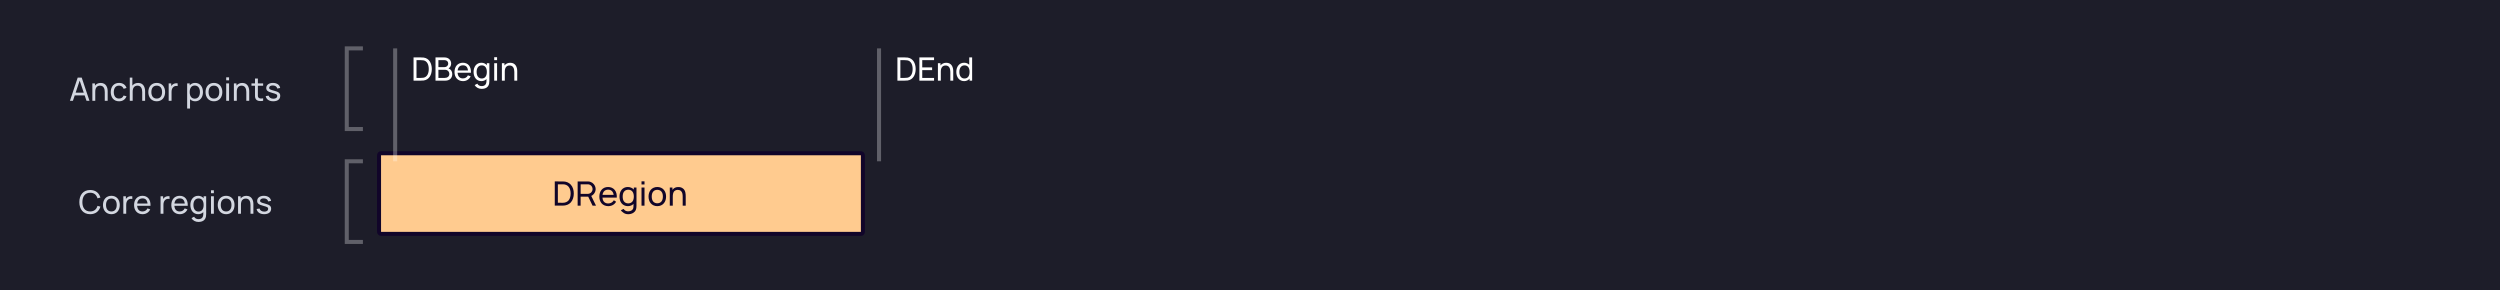 <svg width="1240" height="144" viewBox="0 0 1240 144" fill="none" xmlns="http://www.w3.org/2000/svg">
    <rect width="1240" height="144" fill="#1D1D29"/>
    <g filter="url(#filter0_i_5874_36180)">
        <rect x="196" y="80" width="240" height="40" rx="1" fill="#FFCB8F"/>
        <path d="M292.6 100.033C292.6 101.65 292.117 103.317 291.1 104.417C290.117 105.5 288.683 105.983 287.2 105.983H283.167V93.983L287.233 94C288.783 94 290.15 94.517 291.1 95.583C292.183 96.75 292.6 98.367 292.6 100.033ZM291.033 100.033C291.05 98.733 290.75 97.45 289.983 96.567C289.267 95.75 288.317 95.433 287.217 95.417L284.7 95.433V104.55L287.2 104.583C288.3 104.567 289.3 104.2 290 103.417C290.75 102.55 291.017 101.25 291.033 100.033ZM303.61 106L301.26 101.183C301.777 100.95 302.227 100.6 302.56 100.167C303.11 99.5 303.444 98.65 303.444 97.783C303.427 96.883 303.077 95.967 302.477 95.3C302.06 94.8 301.494 94.417 300.877 94.217C300.477 94.067 300.06 94 299.627 94H294.51V106H295.994V101.55H299.627H299.76L301.91 106H303.61ZM295.994 95.417H299.627C300.21 95.417 300.844 95.717 301.26 96.15C301.677 96.583 301.894 97.167 301.91 97.783C301.927 98.317 301.727 98.85 301.394 99.267C300.944 99.817 300.26 100.15 299.627 100.15H295.994V95.417ZM306.809 102H313.926C314.009 100.55 313.726 99.233 312.909 98.217C312.109 97.233 310.909 96.75 309.609 96.75C308.309 96.75 307.109 97.233 306.309 98.217C305.576 99.133 305.276 100.333 305.276 101.55C305.276 102.683 305.576 103.833 306.309 104.767C307.093 105.733 308.376 106.25 309.676 106.25C311.393 106.25 312.776 105.483 313.593 104.067L312.476 103.333C311.793 104.417 310.859 104.917 309.609 104.917C308.759 104.917 307.926 104.583 307.443 103.917C307.043 103.383 306.859 102.717 306.809 102ZM309.609 98.067C310.476 98.067 311.293 98.4 311.776 99.067C312.093 99.483 312.293 100.033 312.376 100.65H306.843C306.926 100.067 307.109 99.5 307.443 99.067C307.926 98.4 308.759 98.067 309.609 98.067ZM322.376 97V98.017C321.643 97.2 320.543 96.75 319.393 96.75C318.159 96.75 317.009 97.25 316.276 98.183C315.559 99.1 315.276 100.3 315.276 101.483C315.276 102.667 315.526 103.85 316.276 104.8C317.026 105.733 318.176 106.25 319.393 106.25C320.509 106.25 321.509 105.883 322.209 105.15V106.05C322.209 107.15 322.076 107.7 321.459 108.217C320.959 108.633 320.226 108.817 319.509 108.817C318.859 108.817 318.126 108.583 317.693 108.083C317.543 107.933 317.409 107.783 317.309 107.617L315.943 108.283C316.176 108.7 316.576 109.067 316.959 109.3C317.609 109.917 318.576 110.25 319.509 110.25C320.409 110.25 321.393 110.083 322.276 109.45C323.326 108.717 323.693 107.767 323.693 106.067V97H322.376ZM321.676 103.967C321.176 104.583 320.409 104.883 319.576 104.883C318.759 104.883 317.959 104.567 317.476 103.883C317.009 103.267 316.859 102.383 316.859 101.483C316.859 100.583 317.026 99.717 317.493 99.1C317.976 98.417 318.743 98.1 319.626 98.1C320.443 98.1 321.193 98.4 321.676 99.017C322.176 99.65 322.376 100.567 322.376 101.483C322.376 102.417 322.176 103.35 321.676 103.967ZM326.193 93.95V95.483H327.676V93.95H326.193ZM326.193 97V106H327.676V97H326.193ZM334.016 106.25C335.332 106.25 336.516 105.767 337.316 104.767C338.082 103.817 338.366 102.7 338.366 101.483C338.366 100.317 338.099 99.167 337.316 98.217C336.532 97.233 335.316 96.75 334.016 96.75C332.716 96.75 331.482 97.267 330.716 98.217C329.982 99.133 329.682 100.3 329.682 101.483C329.682 102.683 329.966 103.817 330.716 104.767C331.516 105.75 332.716 106.25 334.016 106.25ZM336.132 103.867C335.666 104.5 334.866 104.833 334.016 104.833C333.182 104.833 332.382 104.5 331.916 103.867C331.416 103.217 331.266 102.35 331.266 101.483C331.266 100.633 331.416 99.75 331.916 99.117C332.382 98.467 333.182 98.15 334.016 98.15C334.866 98.15 335.666 98.467 336.132 99.117C336.632 99.75 336.782 100.633 336.782 101.483C336.782 102.35 336.632 103.217 336.132 103.867ZM346.831 97.55C346.048 96.883 345.081 96.717 344.165 96.783C343.348 96.817 342.481 97.117 341.898 97.75C341.765 97.9 341.631 98.033 341.531 98.183V97H340.215V106H341.698V102.067V102.05C341.698 101.367 341.698 100.683 341.815 100.15C341.915 99.567 342.181 99.05 342.598 98.7C342.981 98.367 343.481 98.2 344.015 98.167C344.665 98.15 345.248 98.317 345.681 98.667C346.481 99.3 346.615 100.4 346.615 101.683V106H348.115V101.633C348.131 100.083 347.998 98.5 346.831 97.55Z" fill="#110529"/>
        <rect x="196" y="80" width="240" height="40" rx="1" stroke="#110529" stroke-width="2" stroke-linecap="round"/>
    </g>
    <path d="M436 24L436 80" stroke="white" stroke-opacity="0.3" stroke-width="2"/>
    <path d="M445.12 40H448.672C448.888 40 449.592 40 450.128 39.928C452.792 39.576 454.176 37.184 454.176 34.24C454.176 31.304 452.792 28.904 450.128 28.552C449.584 28.48 448.896 28.48 448.672 28.48H445.12V40ZM446.584 38.64V29.84H448.672C449.056 29.84 449.632 29.856 450.008 29.928C451.872 30.264 452.664 32.064 452.664 34.24C452.664 36.376 451.896 38.208 450.008 38.552C449.632 38.624 449.072 38.64 448.672 38.64H446.584ZM456.011 40H463.291V38.648H457.435V34.792H462.331V33.44H457.435V29.832H463.291V28.48H456.011V40ZM471.366 35.672V40H472.806V35.224C472.806 33.584 472.15 31.136 469.366 31.136C468.118 31.136 467.126 31.616 466.486 32.472V31.36H465.206V40H466.646V35.448C466.646 33.448 467.59 32.488 469.022 32.488C470.846 32.488 471.366 34.048 471.366 35.672ZM478.2 40.24C479.368 40.24 480.272 39.784 480.904 39.024V40H482.176V28.48H480.744V32.144C480.128 31.496 479.272 31.12 478.192 31.12C475.792 31.12 474.328 33.08 474.328 35.672C474.328 38.264 475.784 40.24 478.2 40.24ZM475.84 35.672C475.84 33.848 476.656 32.424 478.416 32.424C480.104 32.424 480.904 33.76 480.904 35.672C480.904 37.568 480.12 38.936 478.376 38.936C476.672 38.936 475.84 37.512 475.84 35.672Z" fill="white"/>
    <path d="M196 24L196 80" stroke="white" stroke-opacity="0.3" stroke-width="2"/>
    <path d="M205.12 40H208.672C208.888 40 209.592 40 210.128 39.928C212.792 39.576 214.176 37.184 214.176 34.24C214.176 31.304 212.792 28.904 210.128 28.552C209.584 28.48 208.896 28.48 208.672 28.48H205.12V40ZM206.584 38.64V29.84H208.672C209.056 29.84 209.632 29.856 210.008 29.928C211.872 30.264 212.664 32.064 212.664 34.24C212.664 36.376 211.896 38.208 210.008 38.552C209.632 38.624 209.072 38.64 208.672 38.64H206.584ZM216.011 40H220.899C223.011 40 224.323 38.72 224.323 36.704C224.323 35.424 223.651 34.4 222.483 33.904C223.283 33.44 223.771 32.568 223.771 31.512C223.771 29.912 222.563 28.48 220.499 28.48H216.011V40ZM217.451 38.64V34.632H220.787C222.011 34.632 222.859 35.536 222.859 36.696C222.859 37.912 221.899 38.64 220.627 38.64H217.451ZM217.451 33.288V29.824H220.483C221.563 29.824 222.307 30.52 222.307 31.512C222.307 32.592 221.499 33.288 220.483 33.288H217.451ZM229.661 40.24C231.333 40.24 232.765 39.368 233.445 37.84L232.077 37.368C231.597 38.352 230.733 38.888 229.597 38.888C228.005 38.888 227.077 37.872 226.965 36.08H233.589C233.717 33.008 232.197 31.12 229.597 31.12C227.085 31.12 225.437 32.904 225.437 35.736C225.437 38.44 227.109 40.24 229.661 40.24ZM226.989 34.936C227.189 33.296 228.093 32.4 229.645 32.4C231.109 32.4 231.933 33.24 232.109 34.936H226.989ZM238.866 44.08C240.93 44.08 242.29 43.224 242.626 41.384C242.706 40.96 242.73 40.536 242.73 40.056V31.36H241.466V32.328C240.834 31.568 239.93 31.12 238.754 31.12C236.354 31.12 234.89 33.08 234.89 35.672C234.89 38.264 236.346 40.24 238.762 40.24C239.826 40.24 240.682 39.856 241.298 39.208V40.04C241.314 41.8 240.522 42.704 238.874 42.704C238.034 42.704 237.178 42.344 236.754 41.496L235.45 42.184C236.17 43.472 237.506 44.08 238.866 44.08ZM236.402 35.672C236.402 33.848 237.218 32.424 238.978 32.424C240.666 32.424 241.466 33.76 241.466 35.672C241.466 37.568 240.682 38.936 238.938 38.936C237.234 38.936 236.402 37.512 236.402 35.672ZM245.124 29.832H246.548V28.36H245.124V29.832ZM245.124 40H246.548V31.36H245.124V40ZM255.1 35.672V40H256.54V35.224C256.54 33.584 255.884 31.136 253.1 31.136C251.852 31.136 250.86 31.616 250.22 32.472V31.36H248.94V40H250.38V35.448C250.38 33.448 251.324 32.488 252.756 32.488C254.58 32.488 255.1 34.048 255.1 35.672Z" fill="white"/>
    <path d="M34.687 50H36.167L37.071 47.304H41.991L42.903 50H44.383L40.527 38.48H38.543L34.687 50ZM37.519 45.968L39.519 39.976L41.543 45.968H37.519ZM51.967 45.672V50H53.407V45.224C53.407 43.584 52.751 41.136 49.967 41.136C48.719 41.136 47.727 41.616 47.087 42.472V41.36H45.807V50H47.247V45.448C47.247 43.448 48.191 42.488 49.623 42.488C51.447 42.488 51.967 44.048 51.967 45.672ZM59.049 50.24C60.833 50.24 62.137 49.368 62.745 47.752L61.305 47.376C60.913 48.36 60.169 48.888 59.049 48.888C57.329 48.888 56.457 47.608 56.441 45.68C56.457 43.808 57.273 42.472 59.049 42.472C60.097 42.472 60.969 43.056 61.337 44.056L62.745 43.632C62.289 42.08 60.881 41.12 59.065 41.12C56.465 41.12 54.953 42.984 54.929 45.68C54.953 48.328 56.417 50.24 59.049 50.24ZM70.53 45.672V50H71.97V45.224C71.97 43.584 71.314 41.136 68.53 41.136C67.282 41.136 66.29 41.616 65.65 42.472V38.48H64.37V50H65.81V45.448C65.81 43.448 66.754 42.488 68.186 42.488C70.01 42.488 70.53 44.048 70.53 45.672ZM77.73 50.24C80.298 50.24 81.898 48.384 81.898 45.672C81.898 43 80.322 41.12 77.73 41.12C75.194 41.12 73.57 42.96 73.57 45.672C73.57 48.352 75.146 50.24 77.73 50.24ZM75.082 45.672C75.082 43.784 75.922 42.472 77.73 42.472C79.498 42.472 80.386 43.728 80.386 45.672C80.386 47.576 79.514 48.888 77.73 48.888C75.986 48.888 75.082 47.624 75.082 45.672ZM83.659 50H85.091V45.664C85.091 44.64 85.299 43.624 86.139 43.024C86.739 42.584 87.515 42.544 88.115 42.696V41.36C87.347 41.192 86.331 41.352 85.667 41.888C85.379 42.096 85.123 42.392 84.931 42.728V41.36H83.659V50ZM96.799 50.24C99.215 50.24 100.671 48.264 100.671 45.672C100.671 43.08 99.207 41.12 96.807 41.12C95.631 41.12 94.727 41.568 94.095 42.328V41.36H92.823V53.84H94.255V49.2C94.871 49.856 95.727 50.24 96.799 50.24ZM94.095 45.672C94.095 43.76 94.895 42.424 96.583 42.424C98.343 42.424 99.159 43.848 99.159 45.672C99.159 47.512 98.327 48.936 96.623 48.936C94.879 48.936 94.095 47.568 94.095 45.672ZM106.105 50.24C108.673 50.24 110.273 48.384 110.273 45.672C110.273 43 108.697 41.12 106.105 41.12C103.569 41.12 101.945 42.96 101.945 45.672C101.945 48.352 103.521 50.24 106.105 50.24ZM103.457 45.672C103.457 43.784 104.297 42.472 106.105 42.472C107.873 42.472 108.761 43.728 108.761 45.672C108.761 47.576 107.889 48.888 106.105 48.888C104.361 48.888 103.457 47.624 103.457 45.672ZM112.194 39.832H113.618V38.36H112.194V39.832ZM112.194 50H113.618V41.36H112.194V50ZM122.17 45.672V50H123.61V45.224C123.61 43.584 122.954 41.136 120.17 41.136C118.922 41.136 117.93 41.616 117.29 42.472V41.36H116.01V50H117.45V45.448C117.45 43.448 118.394 42.488 119.826 42.488C121.65 42.488 122.17 44.048 122.17 45.672ZM130.514 50V48.776C129.33 48.96 128.466 48.912 128.082 48.224C127.874 47.864 127.906 47.384 127.906 46.672V42.536H130.514V41.36H127.906V38.96H126.482V41.36H124.73V42.536H126.482V46.736C126.482 47.632 126.434 48.288 126.778 48.96C127.378 50.136 128.97 50.312 130.514 50ZM135.532 50.232C137.684 50.232 138.988 49.224 138.988 47.552C138.988 46.216 138.244 45.576 135.964 44.992C133.932 44.48 133.492 44.208 133.492 43.576C133.492 42.84 134.26 42.36 135.38 42.392C136.556 42.424 137.356 42.992 137.5 43.912L138.956 43.648C138.772 42.128 137.348 41.12 135.38 41.12C133.388 41.12 132.06 42.128 132.06 43.648C132.06 44.888 132.788 45.48 135.076 46.088C137.188 46.656 137.516 46.864 137.516 47.592C137.516 48.44 136.796 48.96 135.62 48.96C134.372 48.96 133.476 48.376 133.244 47.432L131.788 47.664C132.084 49.288 133.468 50.232 135.532 50.232Z" fill="#D3D7E0"/>
    <path d="M44.731 106.24C47.395 106.24 49.147 104.776 49.803 102.488L48.355 102.104C47.883 103.816 46.675 104.88 44.731 104.88C42.155 104.88 40.843 103 40.859 100.24C40.875 97.48 42.155 95.6 44.731 95.6C46.675 95.6 47.883 96.664 48.355 98.376L49.803 97.992C49.147 95.704 47.395 94.24 44.731 94.24C41.283 94.24 39.355 96.688 39.355 100.24C39.355 103.792 41.283 106.24 44.731 106.24ZM55.237 106.24C57.806 106.24 59.406 104.384 59.406 101.672C59.406 99 57.83 97.12 55.237 97.12C52.702 97.12 51.078 98.96 51.078 101.672C51.078 104.352 52.654 106.24 55.237 106.24ZM52.59 101.672C52.59 99.784 53.429 98.472 55.237 98.472C57.005 98.472 57.894 99.728 57.894 101.672C57.894 103.576 57.022 104.888 55.237 104.888C53.493 104.888 52.59 103.624 52.59 101.672ZM61.167 106H62.599V101.664C62.599 100.64 62.807 99.624 63.647 99.024C64.247 98.584 65.023 98.544 65.623 98.696V97.36C64.855 97.192 63.839 97.352 63.175 97.888C62.887 98.096 62.631 98.392 62.439 98.728V97.36H61.167V106ZM70.723 106.24C72.395 106.24 73.827 105.368 74.507 103.84L73.139 103.368C72.659 104.352 71.795 104.888 70.659 104.888C69.067 104.888 68.139 103.872 68.027 102.08H74.651C74.779 99.008 73.259 97.12 70.659 97.12C68.147 97.12 66.499 98.904 66.499 101.736C66.499 104.44 68.171 106.24 70.723 106.24ZM68.051 100.936C68.251 99.296 69.155 98.4 70.707 98.4C72.171 98.4 72.995 99.24 73.171 100.936H68.051ZM79.636 106H81.068V101.664C81.068 100.64 81.276 99.624 82.116 99.024C82.716 98.584 83.492 98.544 84.092 98.696V97.36C83.324 97.192 82.308 97.352 81.644 97.888C81.356 98.096 81.1 98.392 80.908 98.728V97.36H79.636V106ZM89.192 106.24C90.864 106.24 92.296 105.368 92.976 103.84L91.608 103.368C91.128 104.352 90.264 104.888 89.128 104.888C87.536 104.888 86.608 103.872 86.496 102.08H93.12C93.248 99.008 91.728 97.12 89.128 97.12C86.616 97.12 84.968 98.904 84.968 101.736C84.968 104.44 86.64 106.24 89.192 106.24ZM86.52 100.936C86.72 99.296 87.624 98.4 89.176 98.4C90.64 98.4 91.464 99.24 91.64 100.936H86.52ZM98.397 110.08C100.461 110.08 101.821 109.224 102.157 107.384C102.237 106.96 102.261 106.536 102.261 106.056V97.36H100.997V98.328C100.365 97.568 99.461 97.12 98.285 97.12C95.885 97.12 94.421 99.08 94.421 101.672C94.421 104.264 95.877 106.24 98.293 106.24C99.357 106.24 100.213 105.856 100.829 105.208V106.04C100.845 107.8 100.053 108.704 98.405 108.704C97.565 108.704 96.709 108.344 96.285 107.496L94.981 108.184C95.701 109.472 97.037 110.08 98.397 110.08ZM95.933 101.672C95.933 99.848 96.749 98.424 98.509 98.424C100.197 98.424 100.997 99.76 100.997 101.672C100.997 103.568 100.213 104.936 98.469 104.936C96.765 104.936 95.933 103.512 95.933 101.672ZM104.655 95.832H106.079V94.36H104.655V95.832ZM104.655 106H106.079V97.36H104.655V106ZM112.159 106.24C114.727 106.24 116.327 104.384 116.327 101.672C116.327 99 114.751 97.12 112.159 97.12C109.623 97.12 107.999 98.96 107.999 101.672C107.999 104.352 109.575 106.24 112.159 106.24ZM109.511 101.672C109.511 99.784 110.351 98.472 112.159 98.472C113.927 98.472 114.815 99.728 114.815 101.672C114.815 103.576 113.943 104.888 112.159 104.888C110.415 104.888 109.511 103.624 109.511 101.672ZM124.241 101.672V106H125.681V101.224C125.681 99.584 125.025 97.136 122.241 97.136C120.993 97.136 120.001 97.616 119.361 98.472V97.36H118.081V106H119.521V101.448C119.521 99.448 120.465 98.488 121.897 98.488C123.721 98.488 124.241 100.048 124.241 101.672ZM131.025 106.232C133.177 106.232 134.481 105.224 134.481 103.552C134.481 102.216 133.737 101.576 131.457 100.992C129.425 100.48 128.985 100.208 128.985 99.576C128.985 98.84 129.753 98.36 130.873 98.392C132.049 98.424 132.849 98.992 132.993 99.912L134.449 99.648C134.265 98.128 132.841 97.12 130.873 97.12C128.881 97.12 127.553 98.128 127.553 99.648C127.553 100.888 128.281 101.48 130.569 102.088C132.681 102.656 133.009 102.864 133.009 103.592C133.009 104.44 132.289 104.96 131.113 104.96C129.865 104.96 128.969 104.376 128.737 103.432L127.281 103.664C127.577 105.288 128.961 106.232 131.025 106.232Z" fill="#D3D7E0"/>
    <path d="M180 24L172 24L172 64L180 64" stroke="white" stroke-opacity="0.3" stroke-width="2"/>
    <path d="M180 80L172 80L172 120L180 120" stroke="white" stroke-opacity="0.3" stroke-width="2"/>
    <defs>
        <filter id="filter0_i_5874_36180" x="195" y="79" width="242" height="42" filterUnits="userSpaceOnUse" color-interpolation-filters="sRGB">
            <feFlood flood-opacity="0" result="BackgroundImageFix"/>
            <feBlend mode="normal" in="SourceGraphic" in2="BackgroundImageFix" result="shape"/>
            <feColorMatrix in="SourceAlpha" type="matrix" values="0 0 0 0 0 0 0 0 0 0 0 0 0 0 0 0 0 0 127 0" result="hardAlpha"/>
            <feOffset dx="-8" dy="-4"/>
            <feComposite in2="hardAlpha" operator="arithmetic" k2="-1" k3="1"/>
            <feColorMatrix type="matrix" values="0 0 0 0 0.067 0 0 0 0 0.02 0 0 0 0 0.161 0 0 0 0.16 0"/>
            <feBlend mode="normal" in2="shape" result="effect1_innerShadow_5874_36180"/>
        </filter>
    </defs>
</svg>
